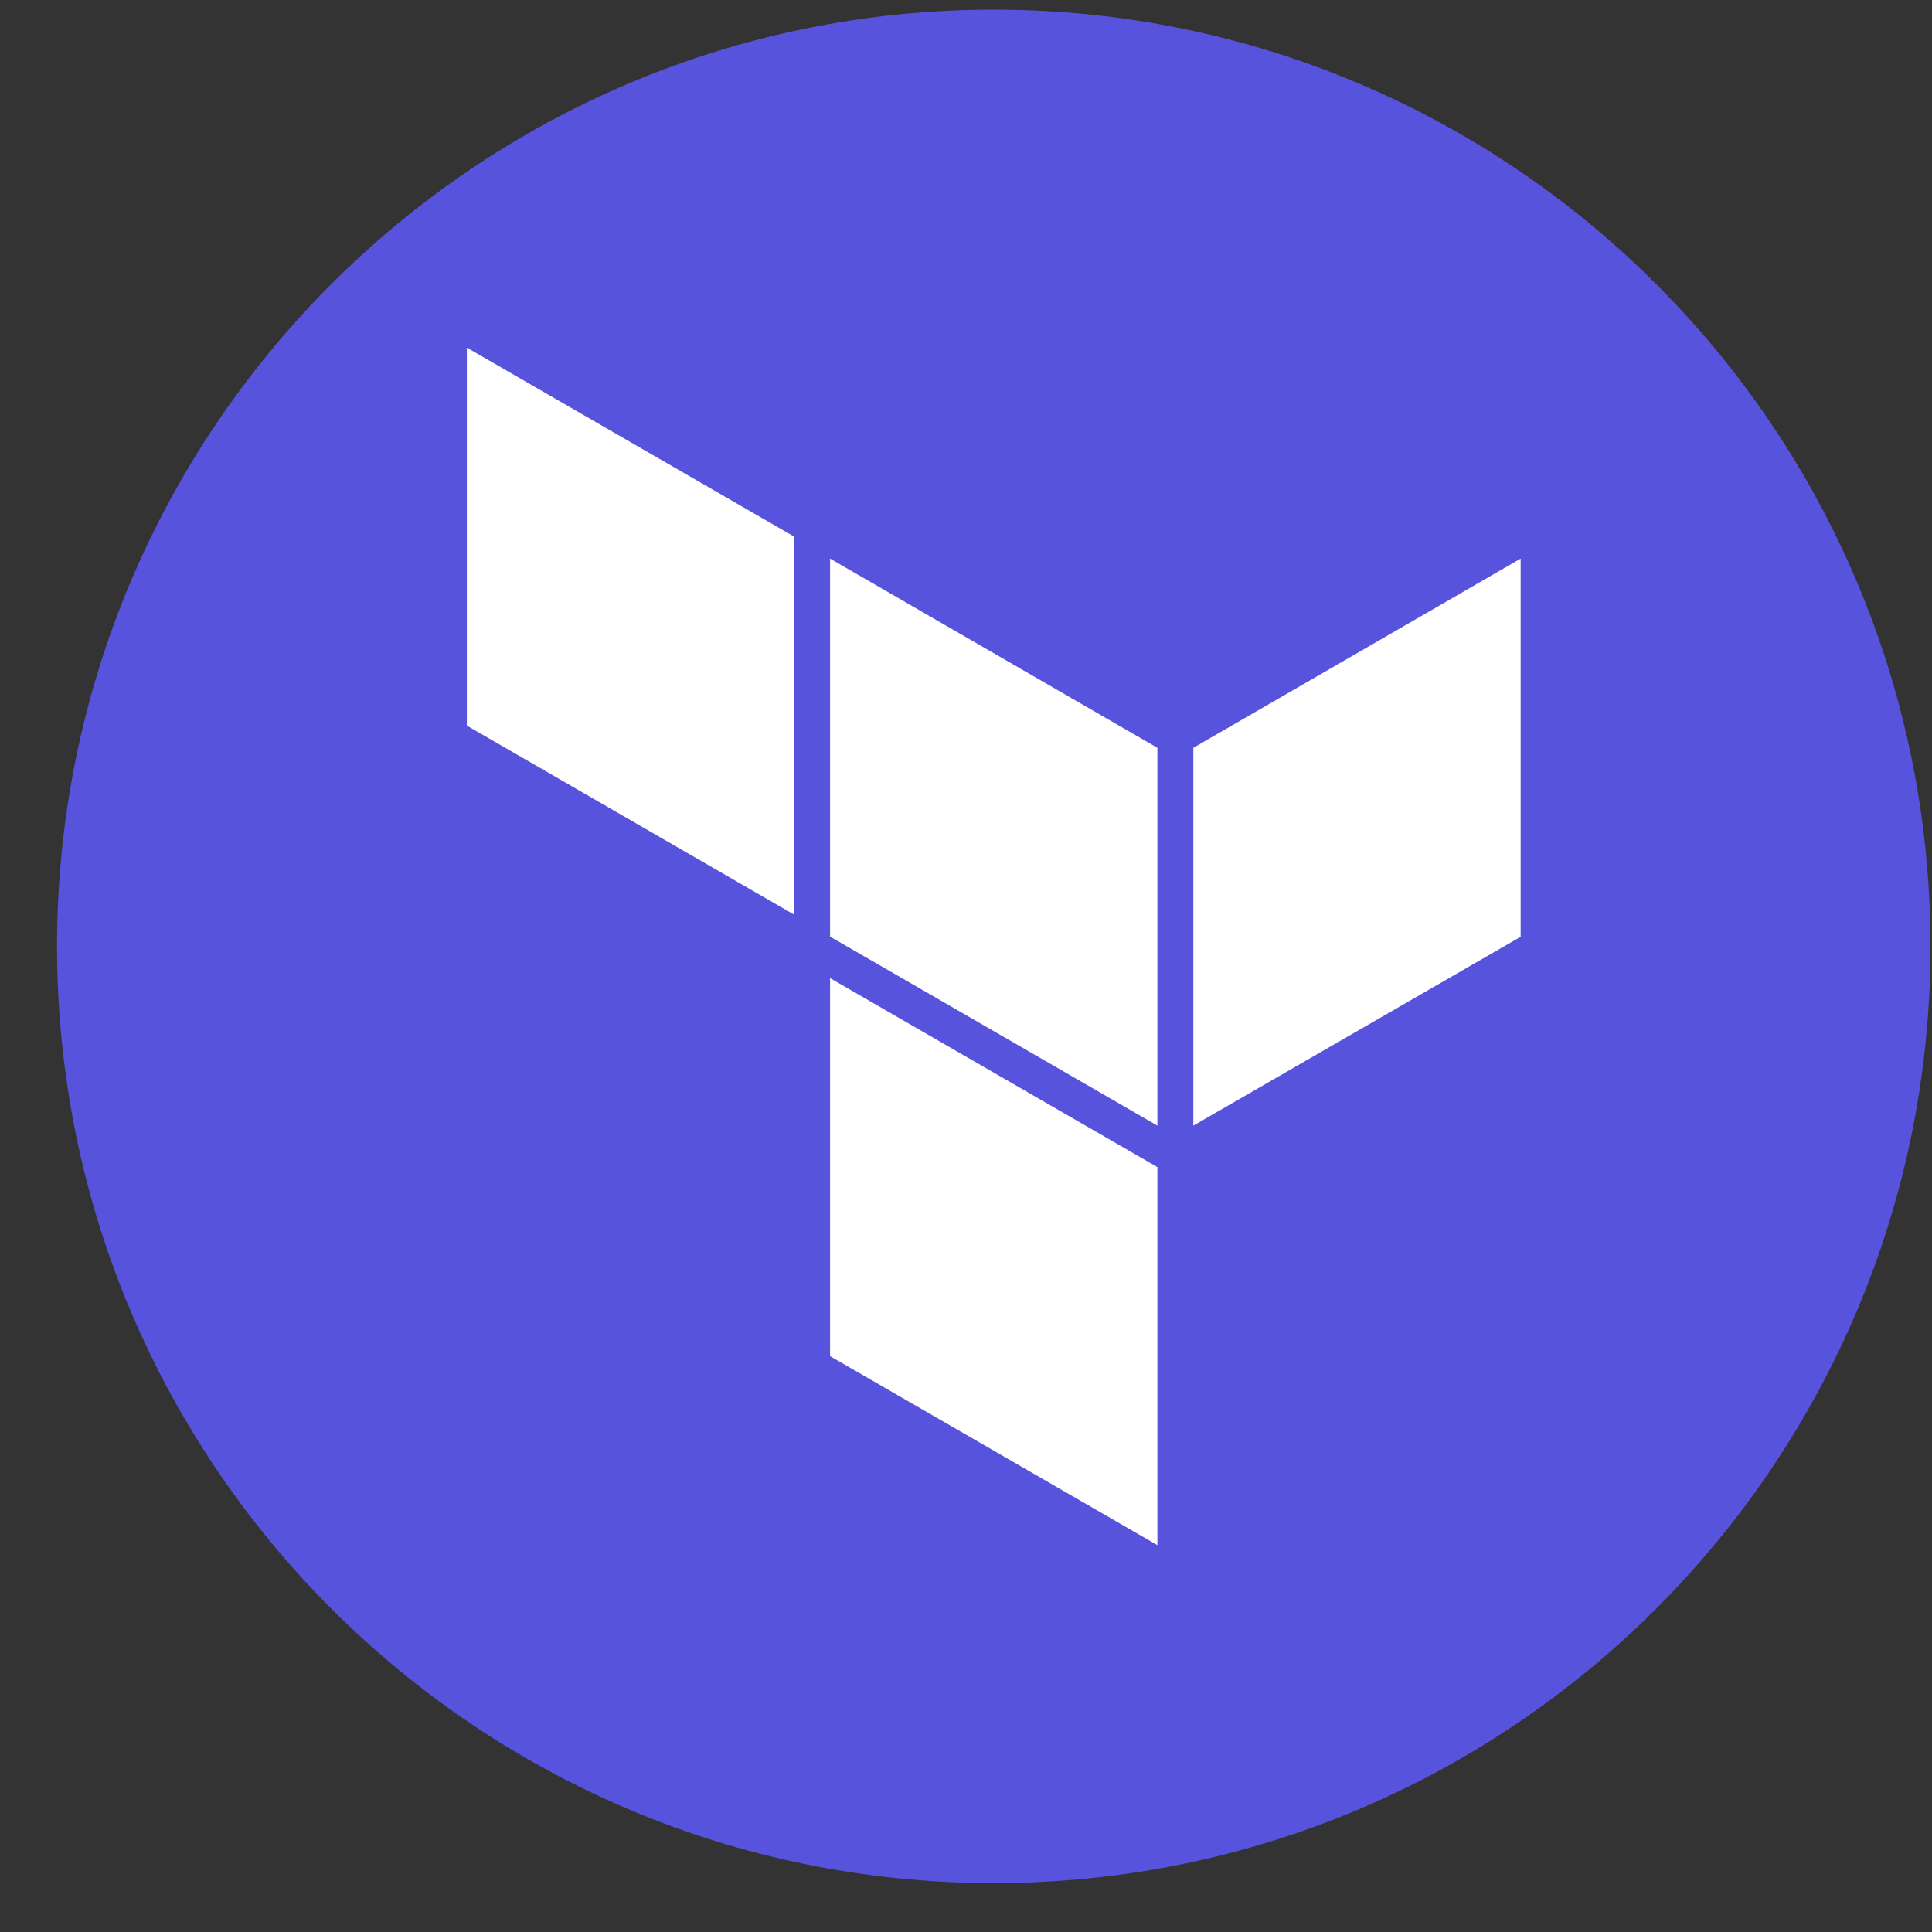 <svg width="33" height="33" viewBox="0 0 33 33" fill="none" xmlns="http://www.w3.org/2000/svg">
<rect x="0" y="0" width="33" height="33" fill="#333333" stroke="none"/>
<g clip-path="url(#clip0_4754_153)">
<path d="M16.974 32.165C25.81 32.165 32.974 25.001 32.974 16.165C32.974 7.328 25.81 0.165 16.974 0.165C8.137 0.165 0.974 7.328 0.974 16.165C0.974 25.001 8.137 32.165 16.974 32.165Z" fill="#5853DD"/>
<path d="M20.383 19.226L25.974 16.001V9.541L20.383 12.773V19.226Z" fill="white"/>
<path d="M14.178 9.541L19.769 12.773V19.226L14.178 15.998V9.541ZM7.974 12.394L13.565 15.623V9.166L7.974 5.938V12.394ZM14.178 23.164L19.769 26.392V19.935L14.178 16.707" fill="white"/>
</g>
<defs>
<clipPath id="clip0_4754_153">
<rect width="32" height="32" fill="white" transform="translate(0.974 0.165)"/>
</clipPath>
</defs>
</svg>
